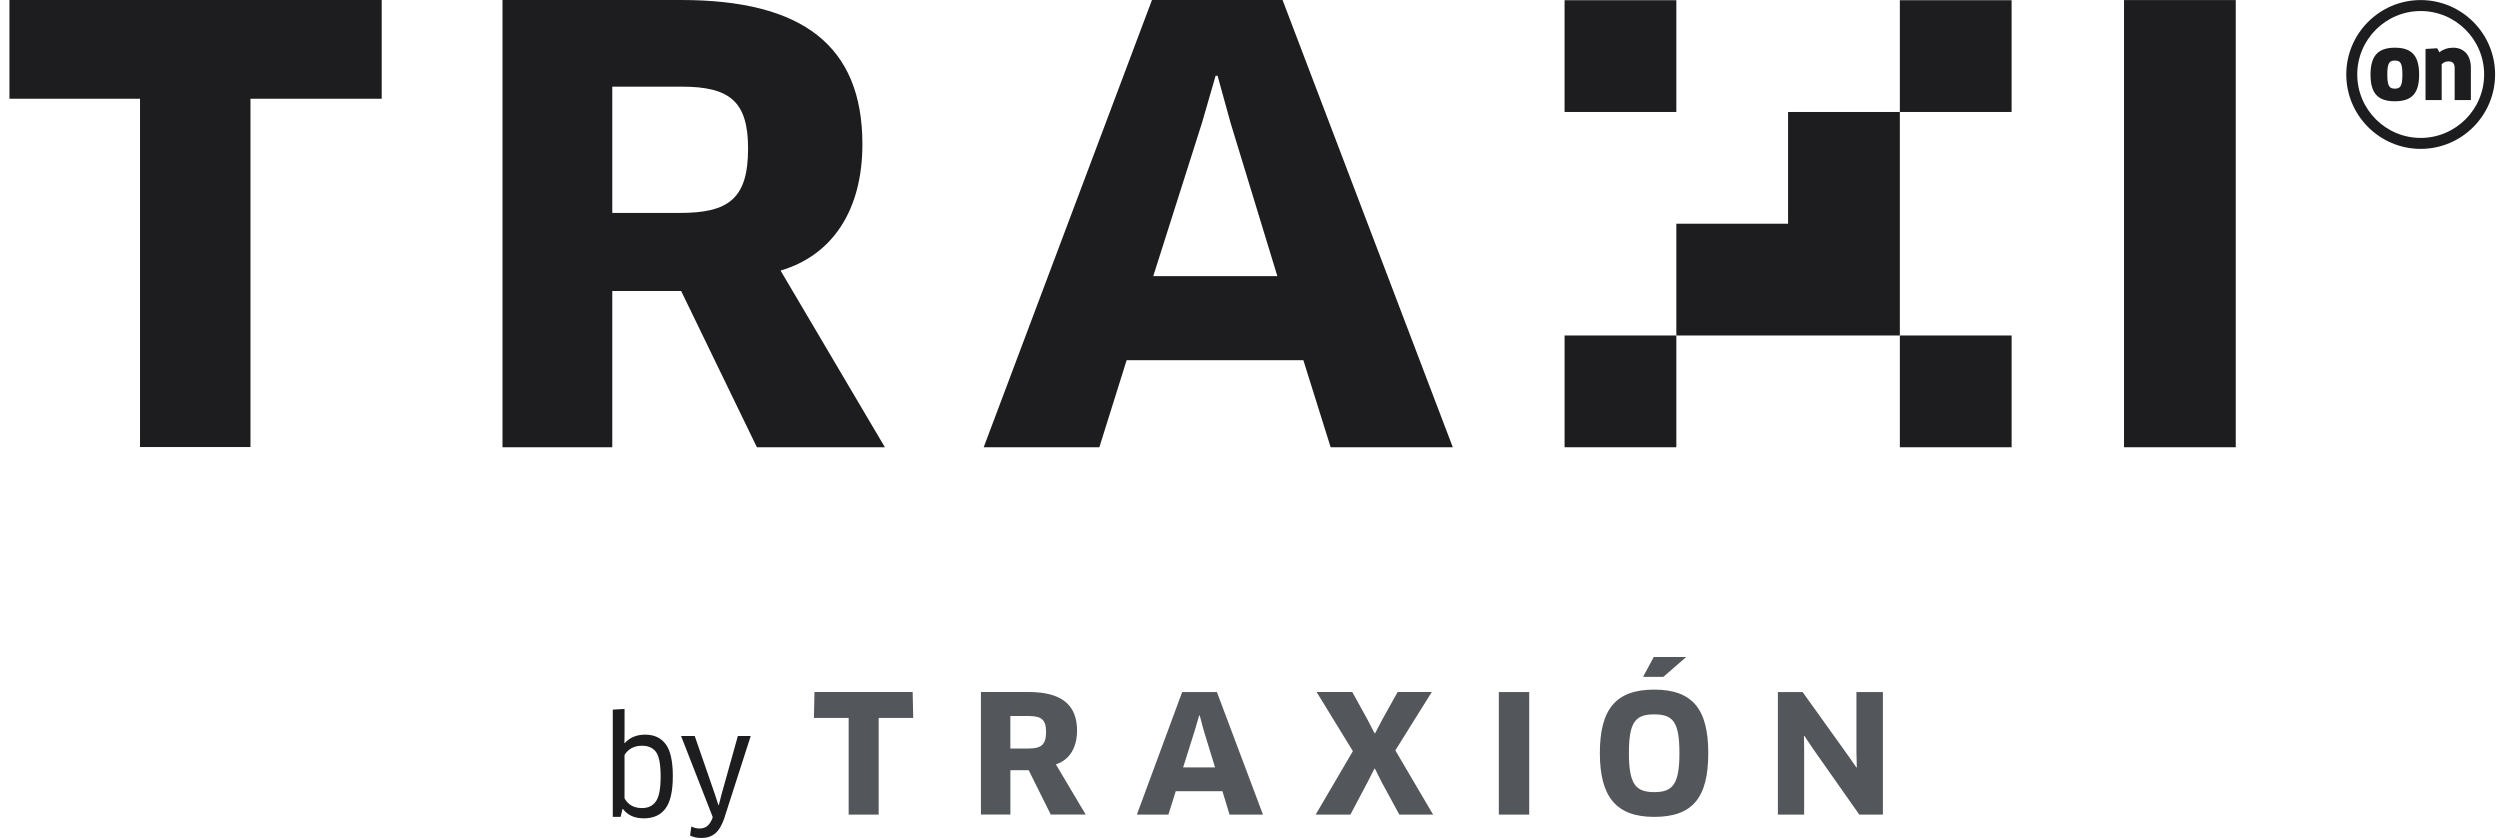 <svg width="179" height="60" viewBox="0 0 179 60" fill="none" xmlns="http://www.w3.org/2000/svg">
<path d="M62.913 51.402V58.325H60.763V51.402H58.276L58.317 49.549H65.346L65.387 51.402H62.913Z" fill="#53565A"/>
<path d="M73.666 51.267H72.341V53.593H73.64C74.56 53.593 74.898 53.323 74.898 52.402C74.898 51.552 74.587 51.267 73.666 51.267ZM75.601 54.728L77.736 58.323H75.235L73.654 55.147H72.343V58.323H70.235V49.549H73.669C75.968 49.549 77.117 50.441 77.117 52.306C77.115 53.54 76.575 54.417 75.601 54.728Z" fill="#53565A"/>
<path d="M85.552 52.282L84.713 54.945H86.997L86.185 52.294L85.901 51.227H85.86L85.552 52.282ZM87.525 56.648H84.185L83.657 58.326H81.4L84.643 49.552H87.13L90.429 58.326H88.036L87.525 56.648Z" fill="#53565A"/>
<path d="M99.906 53.728L102.61 58.325H100.191L98.933 56.012L98.446 55.038H98.407L97.906 56.026L96.689 58.325H94.202L96.865 53.781L94.27 49.549H96.824L97.921 51.537L98.419 52.499H98.46L98.962 51.537L100.07 49.549H102.516L99.906 53.728Z" fill="#53565A"/>
<path d="M109.492 49.552H107.316V58.326H109.492V49.552Z" fill="#53565A"/>
<path d="M133.124 58.325L129.798 53.592L129.191 52.686L129.164 52.7L129.177 53.794V58.325H127.297V49.551H129.068L132.3 54.064L132.921 54.956L132.948 54.944L132.921 53.862V49.551H134.815V58.325H133.124Z" fill="#53565A"/>
<path d="M120.731 47.041L119.1 48.462H117.644L118.408 47.041H120.731ZM118.437 51.149C117.097 51.149 116.63 51.689 116.63 53.92C116.63 56.152 117.112 56.716 118.449 56.716C119.777 56.716 120.247 56.14 120.247 53.92C120.247 51.689 119.789 51.149 118.437 51.149ZM118.437 58.489C115.724 58.489 114.55 57.056 114.55 53.92C114.55 50.785 115.69 49.376 118.437 49.376C121.196 49.376 122.312 50.785 122.312 53.92C122.312 57.116 121.196 58.489 118.437 58.489Z" fill="#53565A"/>
<path d="M47.666 53.284C48.005 53.74 48.174 54.504 48.174 55.574C48.174 56.643 48.001 57.417 47.651 57.887C47.302 58.359 46.786 58.593 46.102 58.593C45.429 58.593 44.931 58.366 44.6 57.916L44.571 57.925L44.437 58.487H43.875V50.809L44.718 50.761V52.426L44.709 53.2L44.728 53.209C45.097 52.802 45.586 52.6 46.2 52.6C46.837 52.602 47.326 52.829 47.666 53.284ZM47.302 55.593C47.302 54.735 47.193 54.154 46.976 53.85C46.76 53.547 46.422 53.395 45.964 53.395C45.41 53.395 44.993 53.614 44.716 54.053V57.161C44.974 57.627 45.393 57.858 45.974 57.858C46.413 57.858 46.743 57.696 46.967 57.373C47.191 57.051 47.302 56.458 47.302 55.593Z" fill="#1D1D1F"/>
<path d="M50.081 59.321C50.293 59.321 50.474 59.267 50.618 59.161C50.763 59.055 50.89 58.87 51.001 58.605L51.03 58.499L48.765 52.699H49.743L51.197 56.901L51.437 57.646H51.466L51.659 56.891L52.83 52.699H53.751L51.842 58.634C51.669 59.125 51.452 59.475 51.194 59.684C50.936 59.894 50.613 60 50.225 60C49.914 60 49.645 59.942 49.411 59.827L49.498 59.178C49.693 59.272 49.888 59.321 50.081 59.321Z" fill="#1D1D1F"/>
<path d="M144.031 0.015H136.029V8.017H144.031V0.015Z" fill="#1D1D1F"/>
<path d="M136.029 8.018H128.026V16.018H120.026V24.021H128.026H136.029V16.018V8.018Z" fill="#1D1D1F"/>
<path d="M144.032 24.021H136.03V32.024H144.032V24.021Z" fill="#1D1D1F"/>
<path d="M120.026 24.021H112.024V32.024H120.026V24.021Z" fill="#1D1D1F"/>
<path d="M120.026 0.015H112.023V8.017H120.026V0.015Z" fill="#1D1D1F"/>
<path d="M17.934 7.07V32.008H10.026V7.07H0.676V0H27.33V7.07H17.934Z" fill="#1D1D1F"/>
<path d="M55.888 19.372L63.358 32.023H54.194L48.77 20.835H43.839V32.023H35.979V0H48.77C57.42 0 61.748 3.236 61.748 10.328C61.748 14.984 59.657 18.263 55.888 19.372ZM48.818 6.205H43.839V15.246H48.678C52.167 15.246 53.562 14.227 53.562 10.637C53.562 7.27 52.259 6.205 48.818 6.205Z" fill="#1D1D1F"/>
<path d="M93.32 25.789H80.667L78.713 32.023H70.433L82.481 0H91.831L104.02 32.023H95.275L93.32 25.789ZM86.062 8.796L82.573 19.77H91.458L88.108 8.796L87.178 5.422H87.038L86.062 8.796Z" fill="#1D1D1F"/>
<path d="M152.08 0.005H160.08V32.023H152.08V0.005Z" fill="#1D1D1F"/>
<path d="M171.469 7.251C170.264 7.251 169.729 6.692 169.729 5.343C169.729 3.993 170.271 3.415 171.476 3.415C172.686 3.415 173.211 3.993 173.211 5.343C173.209 6.692 172.686 7.251 171.469 7.251ZM171.474 6.348C171.871 6.348 172.011 6.155 172.011 5.343C172.011 4.516 171.874 4.336 171.474 4.336C171.071 4.336 170.931 4.516 170.931 5.343C170.934 6.162 171.076 6.348 171.474 6.348Z" fill="#1D1D1F"/>
<path d="M175.753 7.167V4.866C175.753 4.529 175.601 4.396 175.307 4.396C175.114 4.396 174.929 4.476 174.825 4.608V7.167H173.668V3.505L174.5 3.456L174.661 3.746C174.931 3.529 175.276 3.415 175.637 3.415C176.413 3.415 176.914 3.934 176.914 4.866V7.167H175.753Z" fill="#1D1D1F"/>
<path d="M173.321 10.66C170.384 10.66 167.993 8.27 167.993 5.332C167.993 2.395 170.384 0.005 173.321 0.005C176.259 0.005 178.649 2.395 178.649 5.332C178.649 8.272 176.259 10.66 173.321 10.66ZM173.321 0.79C170.817 0.79 168.779 2.829 168.779 5.332C168.779 7.836 170.817 9.875 173.321 9.875C175.825 9.875 177.864 7.836 177.864 5.332C177.864 2.829 175.823 0.79 173.321 0.79Z" fill="#1D1D1F"/>
</svg>
